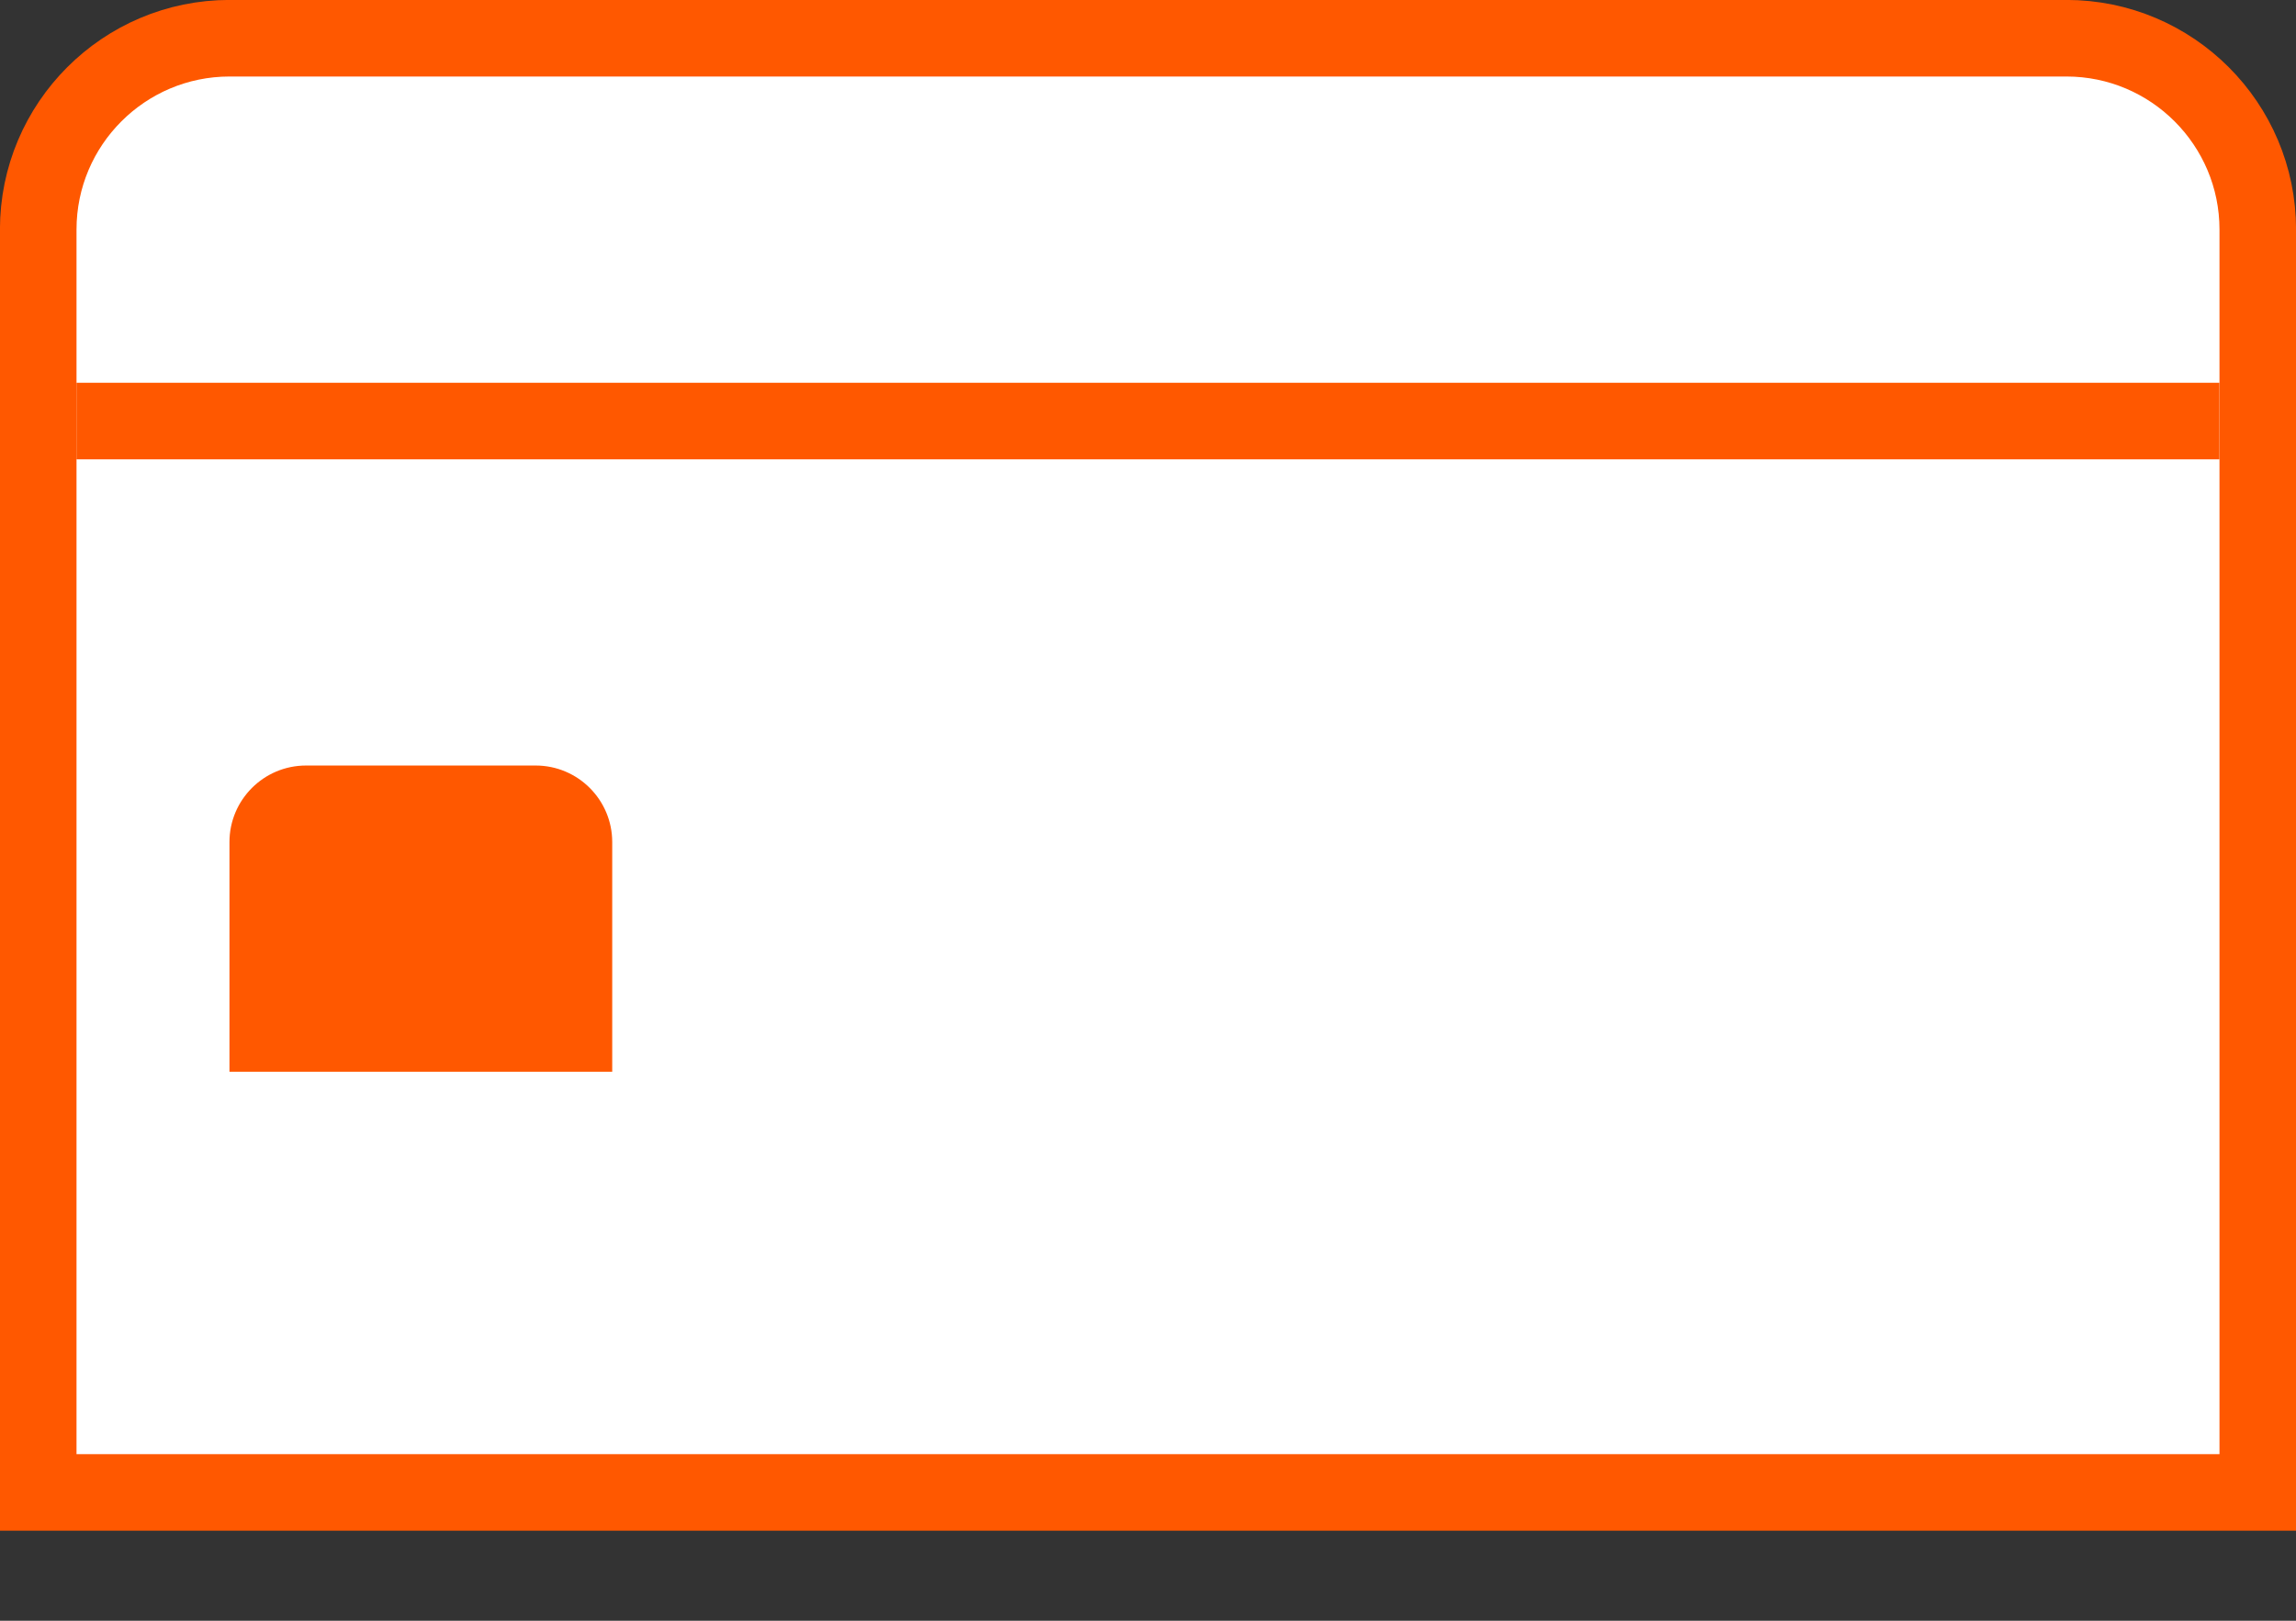 <svg width="17" height="12" viewBox="0 0 17 12" fill="none" xmlns="http://www.w3.org/2000/svg">
<rect x="0" y="0" width="17" height="12" fill="#333333" stroke="none"/>
<path d="M0.283 1.7C0.283 0.918 0.918 0.283 1.7 0.283H15.3C16.082 0.283 16.717 0.918 16.717 1.7V11.05H0.283V1.7Z" fill="white" stroke="#FF5800" stroke-width="0.567"/>
<path d="M0.566 2.834H16.433V3.401H0.566V2.834Z" fill="#FF5800"/>
<path d="M1.699 6.235C1.699 5.922 1.953 5.668 2.266 5.668H3.966C4.279 5.668 4.533 5.922 4.533 6.235V7.935H1.699V6.235Z" fill="#FF5800"/>
</svg>
